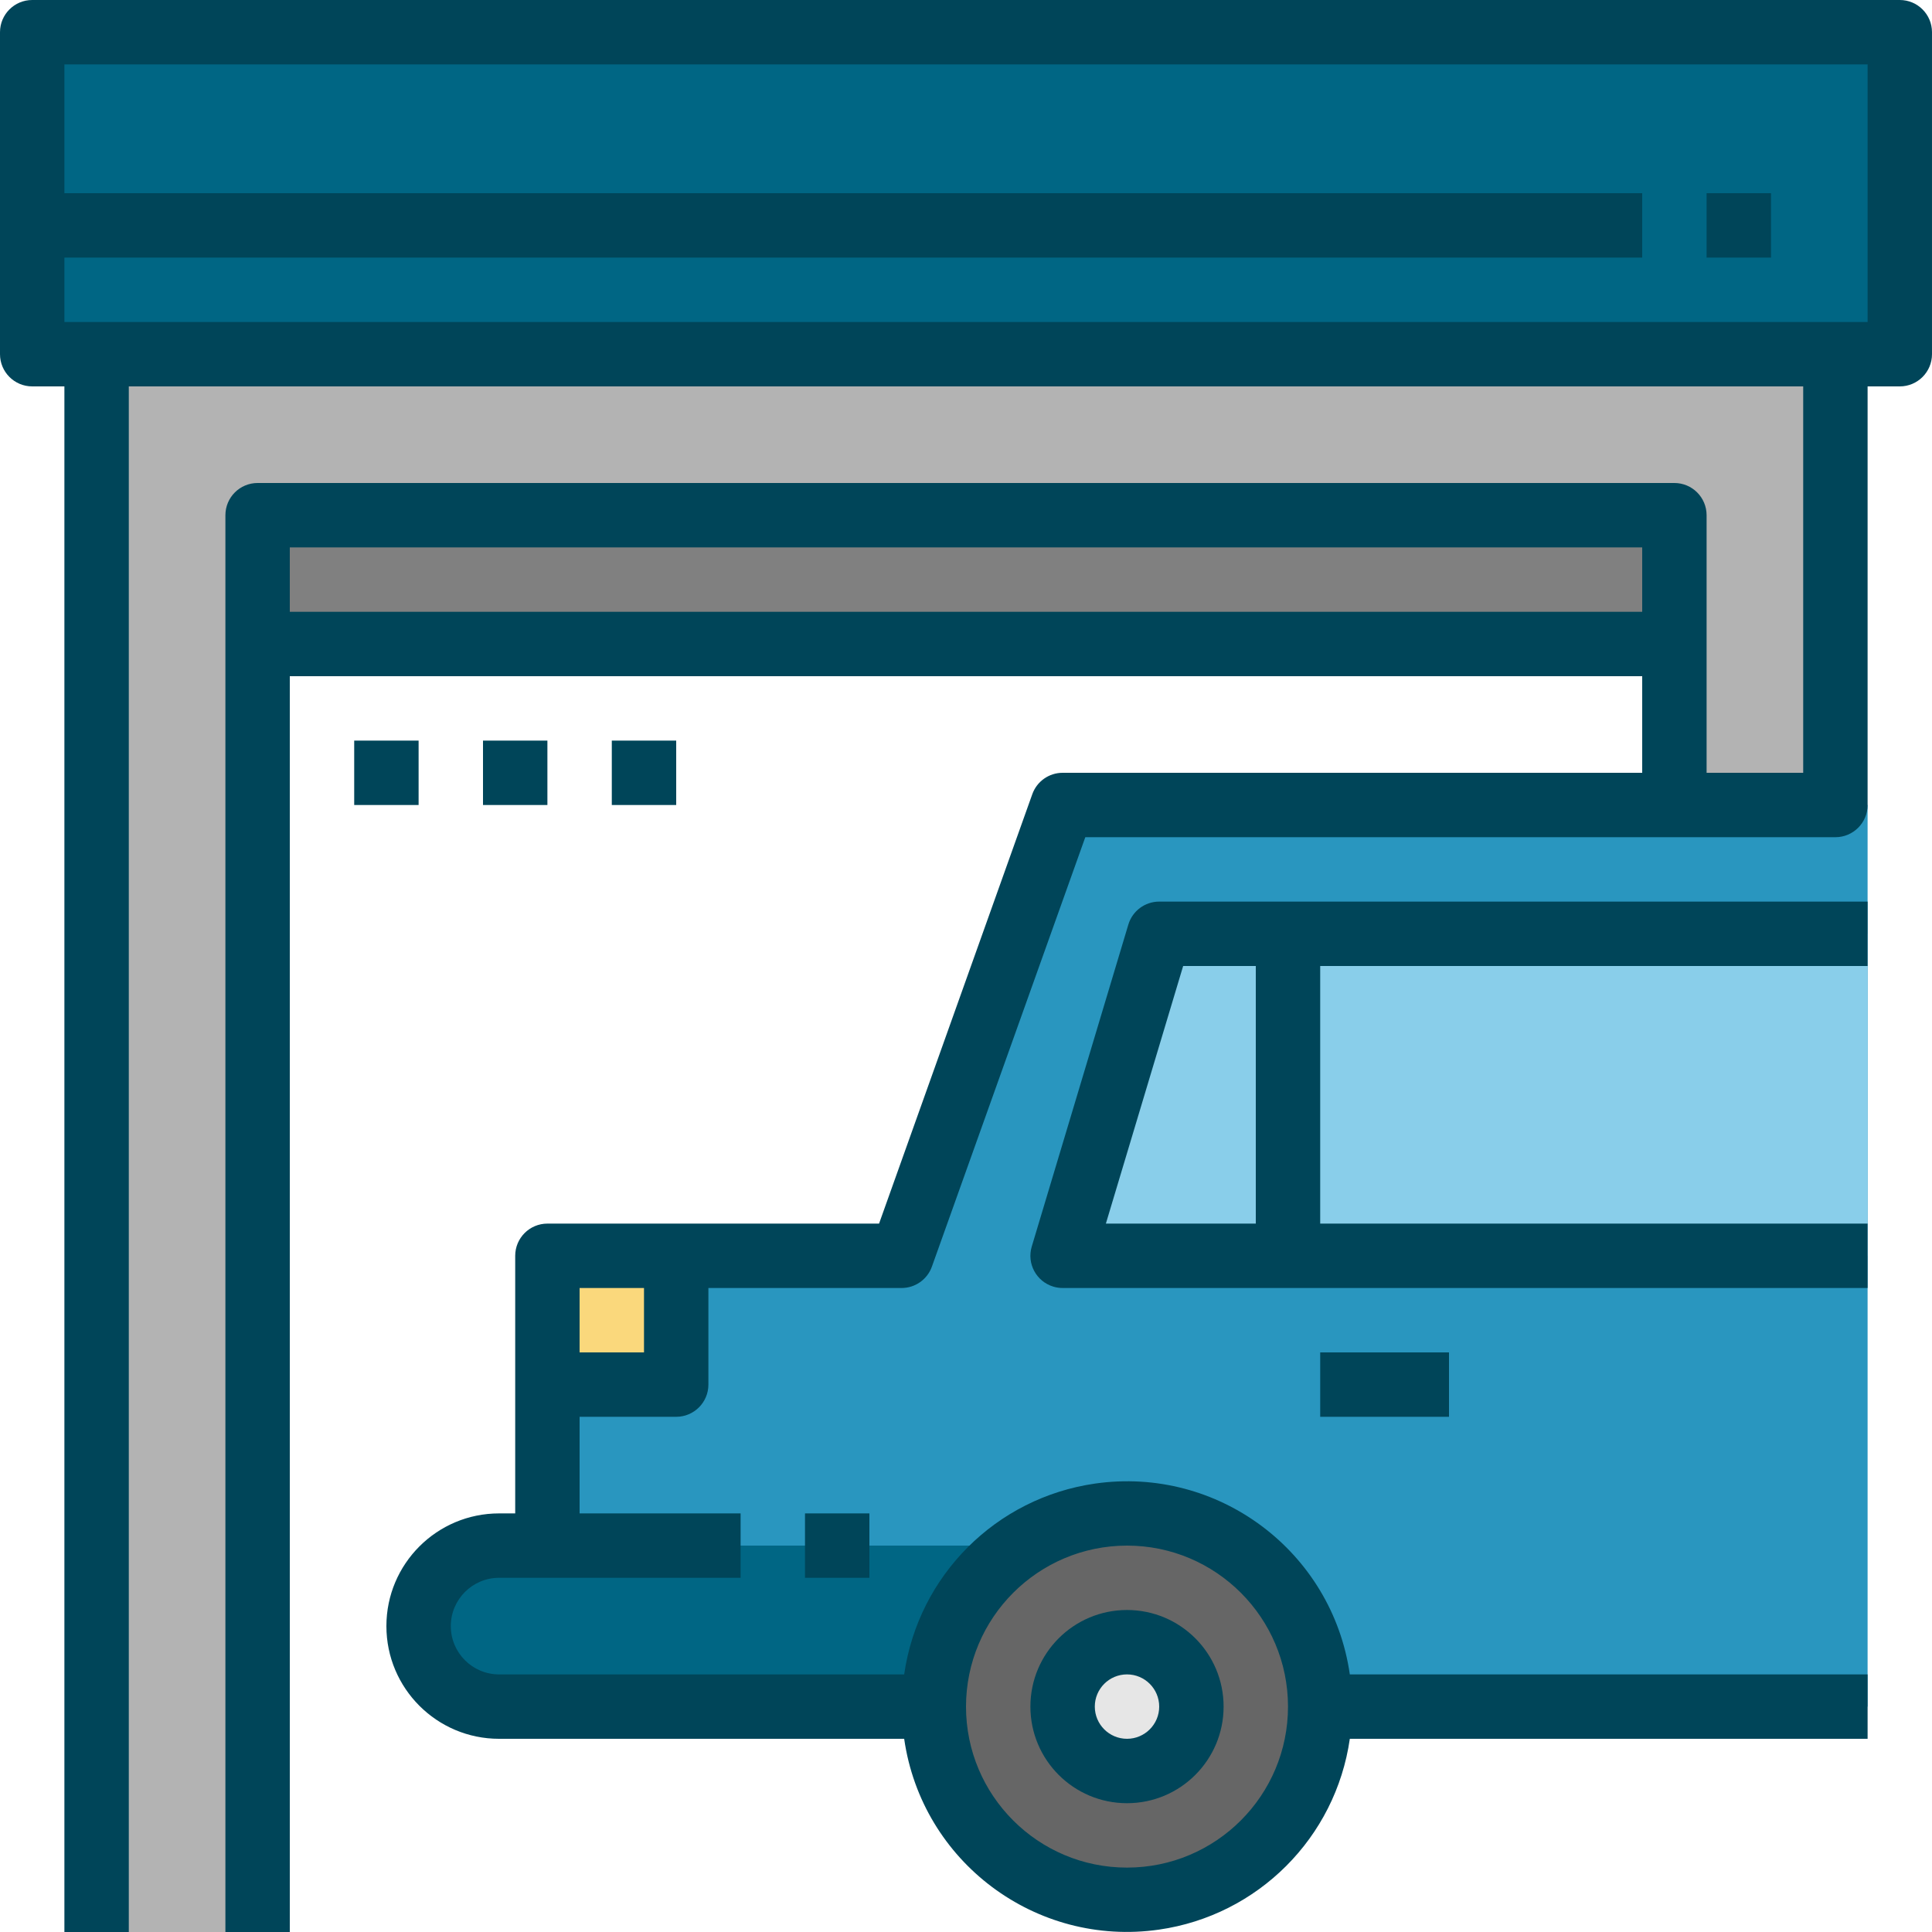 <?xml version="1.0" encoding="iso-8859-1"?>
<!-- Generator: Adobe Illustrator 19.0.0, SVG Export Plug-In . SVG Version: 6.00 Build 0)  -->
<svg version="1.1" id="Capa_1" xmlns="http://www.w3.org/2000/svg" xmlns:xlink="http://www.w3.org/1999/xlink" x="0px" y="0px"
	 viewBox="0 0 512 512" style="enable-background:new 0 0 512 512;" xml:space="preserve">
<path style="fill:#2996BF;" d="M494.933,452.267H132.267c-11.785,0-21.333-9.549-21.333-21.333l0,0
	c0-11.785,9.549-21.333,21.333-21.333h12.8v-76.8h93.867L281.6,213.333h213.333"/>
<path style="fill:#006684;" d="M132.267,409.6H281.6l0,0v42.667l0,0H132.267c-11.785,0-21.333-9.549-21.333-21.333l0,0
	C110.933,419.149,120.482,409.6,132.267,409.6z"/>
<circle style="fill:#666666;" cx="298.667" cy="452.267" r="51.2"/>
<rect x="145.067" y="332.8" style="fill:#FAD87C;" width="34.133" height="34.133"/>
<circle style="fill:#E6E6E6;" cx="298.667" cy="452.267" r="17.067"/>
<polygon style="fill:#89CEEA;" points="494.933,247.467 307.2,247.467 281.6,332.8 494.933,332.8 "/>
<rect x="8.533" y="8.533" style="fill:#006684;" width="494.933" height="85.333"/>
<polygon style="fill:#B3B3B3;" points="68.267,512 25.6,512 25.6,93.867 486.4,93.867 486.4,213.333 443.733,213.333 
	443.733,136.533 68.267,136.533 "/>
<rect x="68.267" y="136.533" style="fill:#808080;" width="375.467" height="34.133"/>
<g>
	<path style="fill:#004559;" d="M503.467,0H8.533C3.823,0,0,3.823,0,8.533v85.333c0,4.71,3.823,8.533,8.533,8.533h8.533V512h17.067
		V102.4h443.733v102.4h-25.6v-68.267c0-4.71-3.823-8.533-8.533-8.533H68.267c-4.71,0-8.533,3.823-8.533,8.533V512H76.8V179.2h358.4
		v25.6H281.6c-3.601,0-6.818,2.27-8.03,5.666l-40.61,113.801h-87.893c-4.71,0-8.533,3.823-8.533,8.533v68.267h-4.267
		c-16.495,0-29.867,13.372-29.867,29.867c0,16.495,13.372,29.867,29.867,29.867h107.349c4.685,32.614,34.918,55.253,67.533,50.569
		c26.214-3.763,46.805-24.354,50.569-50.569h137.216v-17.067H357.717c-4.685-32.614-34.918-55.253-67.533-50.569
		c-26.214,3.763-46.805,24.354-50.569,50.569H132.267c-7.066,0-12.8-5.734-12.8-12.8c0-7.066,5.734-12.8,12.8-12.8h64v-17.067H153.6
		v-25.6h25.6c4.71,0,8.533-3.823,8.533-8.533v-25.6h51.2c3.601,0,6.818-2.27,8.03-5.666l40.653-113.801H486.4
		c4.71,0,8.533-3.823,8.533-8.533V102.4h8.533c4.71,0,8.533-3.823,8.533-8.533V8.533C512,3.823,508.177,0,503.467,0z M76.8,162.133
		v-17.067h358.4v17.067H76.8z M298.667,409.6c23.561,0,42.667,19.106,42.667,42.667s-19.106,42.667-42.667,42.667
		S256,475.827,256,452.267C256.026,428.715,275.115,409.626,298.667,409.6z M170.667,358.4H153.6v-17.067h17.067V358.4z
		 M494.933,85.333H17.067V68.267H435.2V51.2H17.067V17.067h477.867V85.333z"/>
	<path style="fill:#004559;" d="M298.667,477.867c14.14,0,25.6-11.46,25.6-25.6s-11.46-25.6-25.6-25.6s-25.6,11.46-25.6,25.6
		S284.527,477.867,298.667,477.867L298.667,477.867z M298.667,443.733c4.71,0,8.533,3.823,8.533,8.533s-3.823,8.533-8.533,8.533
		s-8.533-3.823-8.533-8.533S293.956,443.733,298.667,443.733z"/>
	<path style="fill:#004559;" d="M494.933,324.267H349.867V256h145.067v-17.067H307.2c-3.772,0-7.091,2.475-8.175,6.084l-25.6,85.333
		c-1.357,4.514,1.212,9.267,5.726,10.624c0.794,0.239,1.621,0.358,2.449,0.358h213.333V324.267z M313.549,256H332.8v68.267h-39.731
		L313.549,256z"/>
	<rect x="349.867" y="358.4" style="fill:#004559;" width="34.133" height="17.067"/>
	<rect x="452.267" y="51.2" style="fill:#004559;" width="17.067" height="17.067"/>
	<rect x="213.333" y="401.067" style="fill:#004559;" width="17.067" height="17.067"/>
	<rect x="93.867" y="196.267" style="fill:#004559;" width="17.067" height="17.067"/>
	<rect x="128" y="196.267" style="fill:#004559;" width="17.067" height="17.067"/>
	<rect x="162.133" y="196.267" style="fill:#004559;" width="17.067" height="17.067"/>
</g>
<g>
</g>
<g>
</g>
<g>
</g>
<g>
</g>
<g>
</g>
<g>
</g>
<g>
</g>
<g>
</g>
<g>
</g>
<g>
</g>
<g>
</g>
<g>
</g>
<g>
</g>
<g>
</g>
<g>
</g>
</svg>
